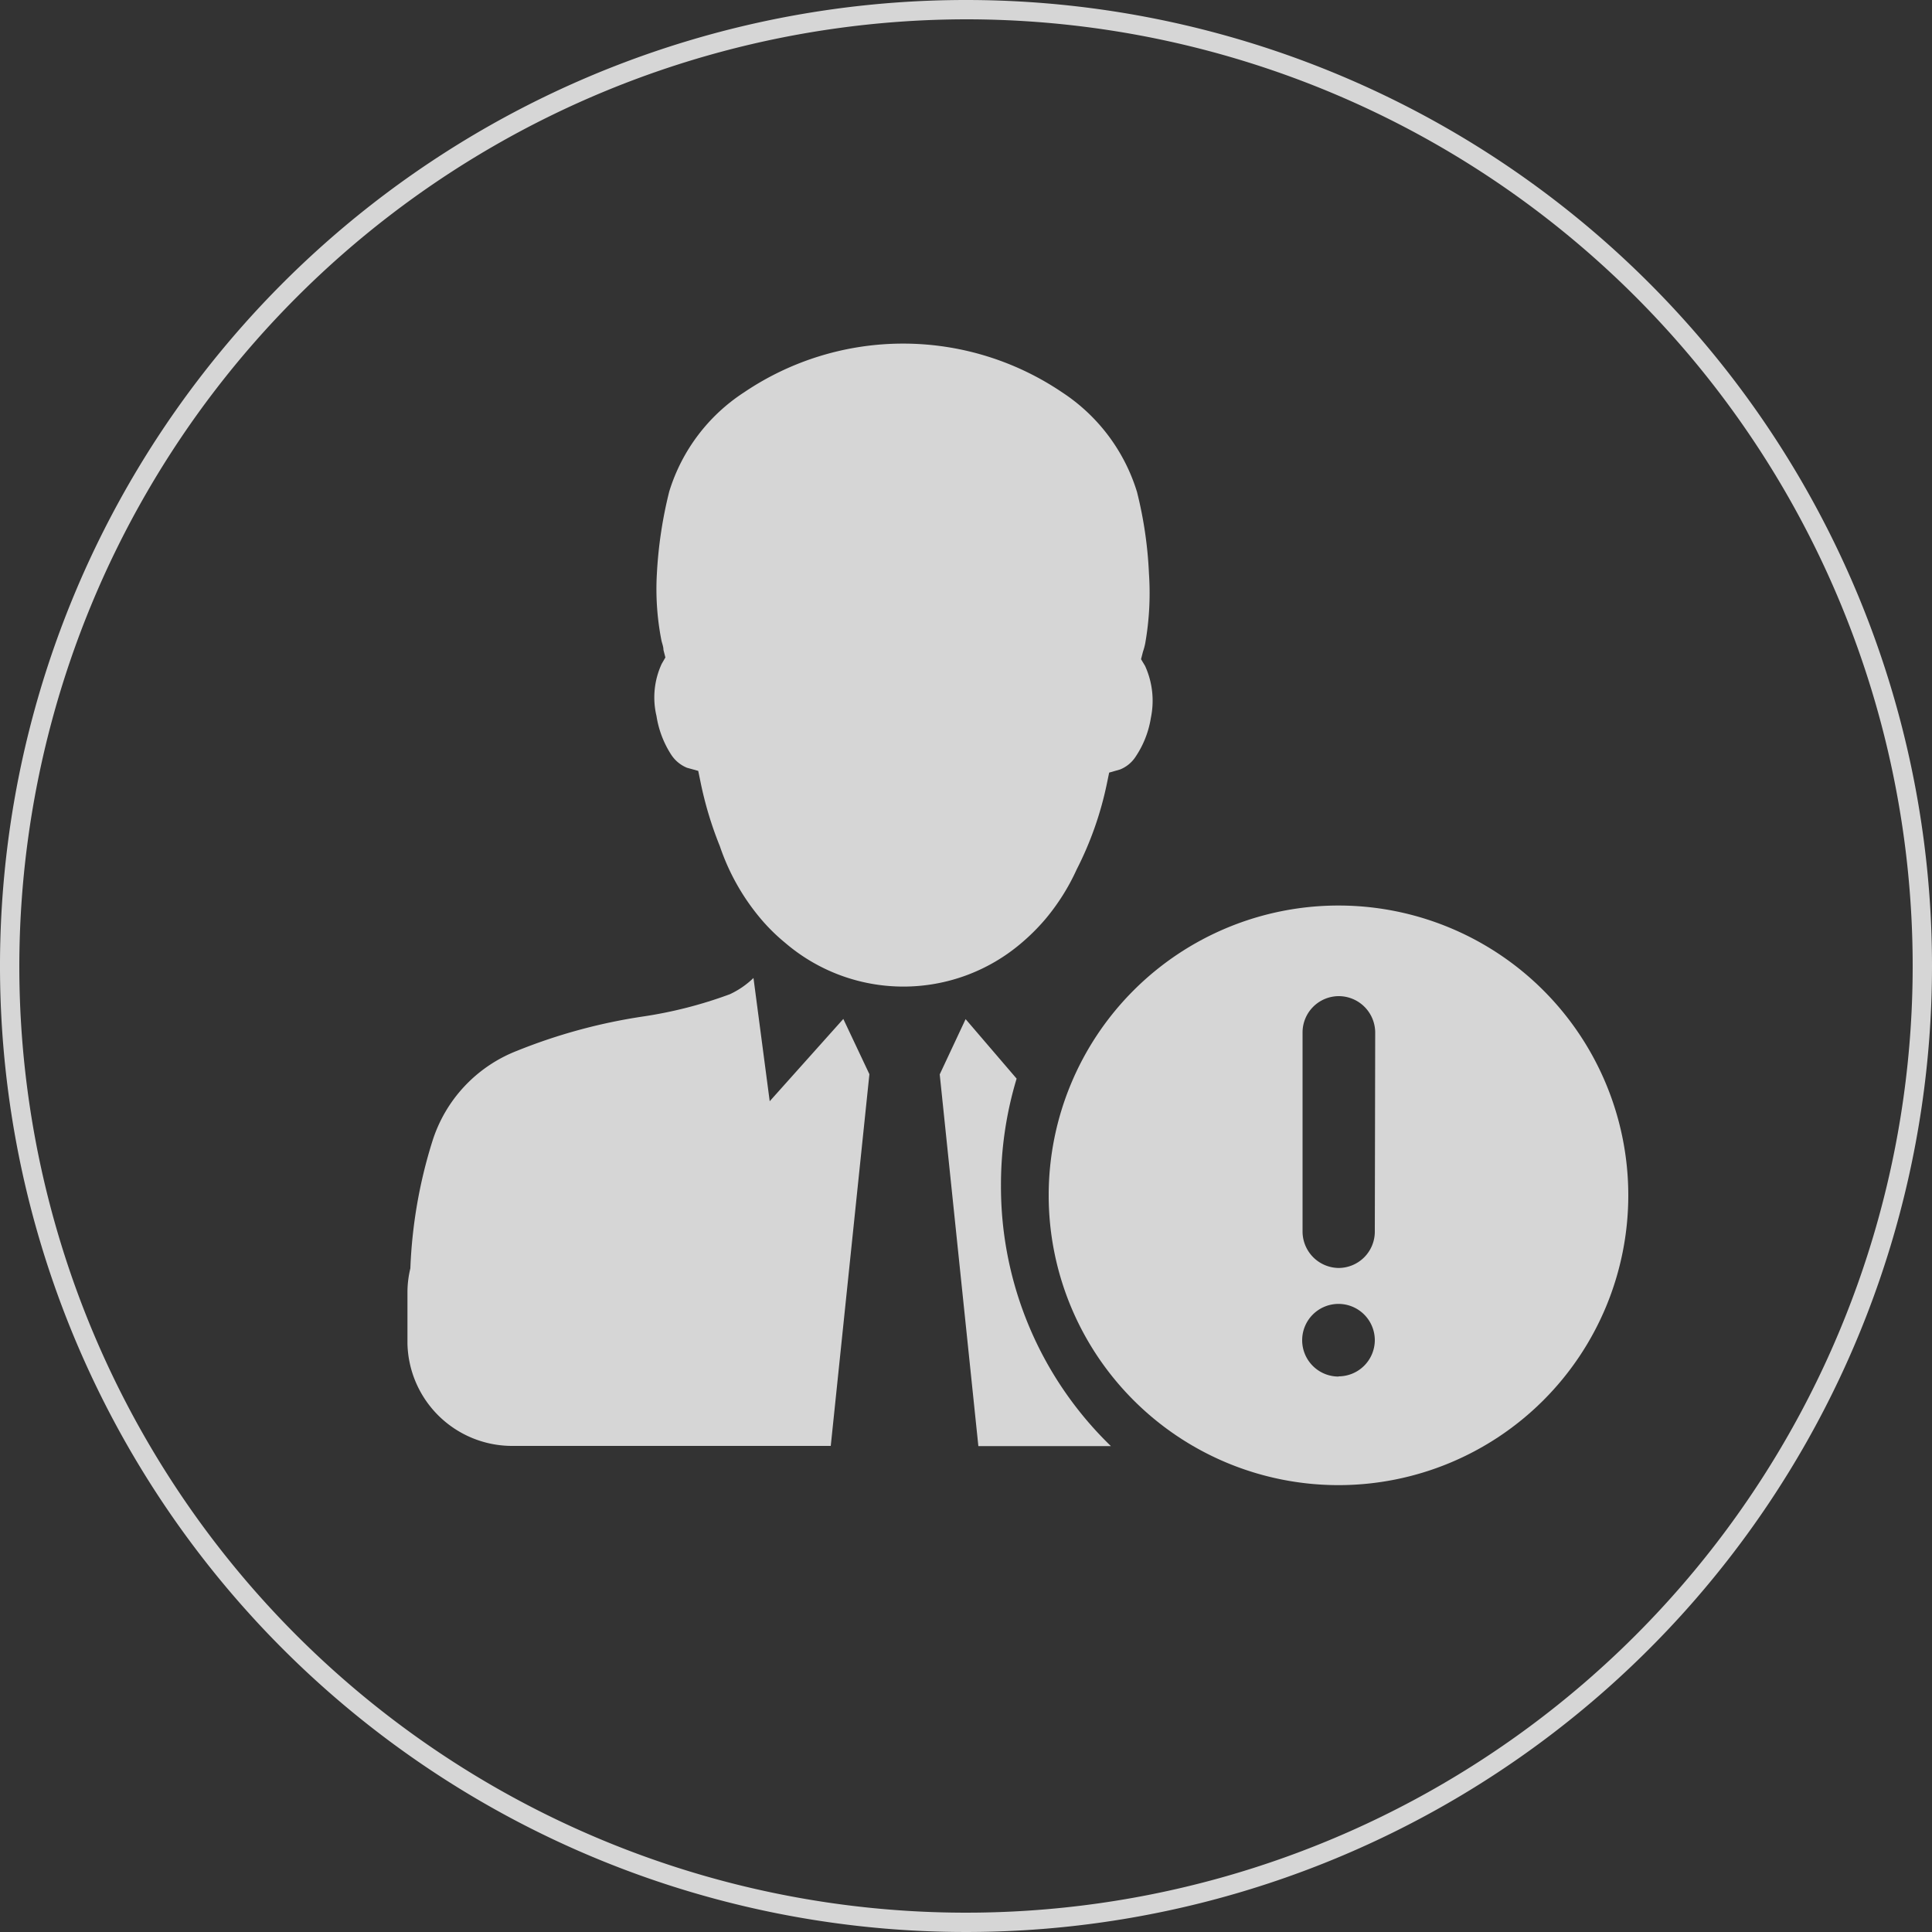 <svg id="Layer_1" data-name="Layer 1" xmlns="http://www.w3.org/2000/svg" viewBox="0 0 100 100"><rect x="0" y="0" width="100" height="100" fill="#333333" stroke="none"/><title>cases</title><g style="opacity:0.8"><path d="M50,1A49,49,0,1,1,1,50,49.06,49.06,0,0,1,50,1m0-1a50,50,0,1,0,50,50A50,50,0,0,0,50,0Z" style="fill:#fff"/><path d="M59.57,37.15a5,5,0,0,1-.78,2,1.72,1.72,0,0,1-.82.68l-.56.16-.12.58A17.6,17.6,0,0,1,55.73,45a11.21,11.21,0,0,1-1.61,2.56,10.72,10.72,0,0,1-1.24,1.24,9.4,9.4,0,0,1-12.24,0,9.73,9.73,0,0,1-1.2-1.17,11.56,11.56,0,0,1-2.18-3.83,18.85,18.85,0,0,1-1-3.32l-.12-.58-.58-.16a1.78,1.78,0,0,1-.82-.68,5.12,5.12,0,0,1-.76-2,4.14,4.14,0,0,1,.27-2.7l.19-.33-.1-.39c0-.16-.06-.31-.1-.47A13.77,13.77,0,0,1,34,29.69a22.3,22.3,0,0,1,.64-4.25,9.41,9.41,0,0,1,3.87-5.13,14.69,14.69,0,0,1,16.47,0,9.48,9.48,0,0,1,3.87,5.15,21.08,21.08,0,0,1,.62,4.23,15,15,0,0,1-.19,3.59,3,3,0,0,1-.12.45l-.1.39.21.35A4.35,4.35,0,0,1,59.57,37.15Z" style="fill:#fff"/><path d="M39.84,57,39,50.62a4.46,4.46,0,0,1-1.22.84,22.34,22.34,0,0,1-4.54,1.16,28.79,28.79,0,0,0-6.48,1.77,7.4,7.4,0,0,0-4.38,4.68,25.15,25.15,0,0,0-1.14,6.58,5.29,5.29,0,0,0-.15,1.21v2.58s0,.07,0,.11a5.42,5.42,0,0,0,5.39,5.29H43L45,55.6l-1.35-2.86Z" style="fill:#fff"/><path d="M57.5,74.85H50.64l-2-19.24,1.34-2.86,2.64,3.08a19,19,0,0,0-.81,5.52A18.69,18.69,0,0,0,57.5,74.85Z" style="fill:#fff"/><path d="M69.28,46.87a15,15,0,1,0,15,15A15,15,0,0,0,69.28,46.87Zm0,24.38a1.88,1.88,0,1,1,1.88-1.87A1.88,1.88,0,0,1,69.28,71.24Zm1.88-7.5a1.88,1.88,0,0,1-1.87,1.88,1.89,1.89,0,0,1-1.87-1.88V53.43a1.88,1.88,0,0,1,1.88-1.87,1.89,1.89,0,0,1,1.88,1.88Z" style="fill:#fff"/></g></svg>